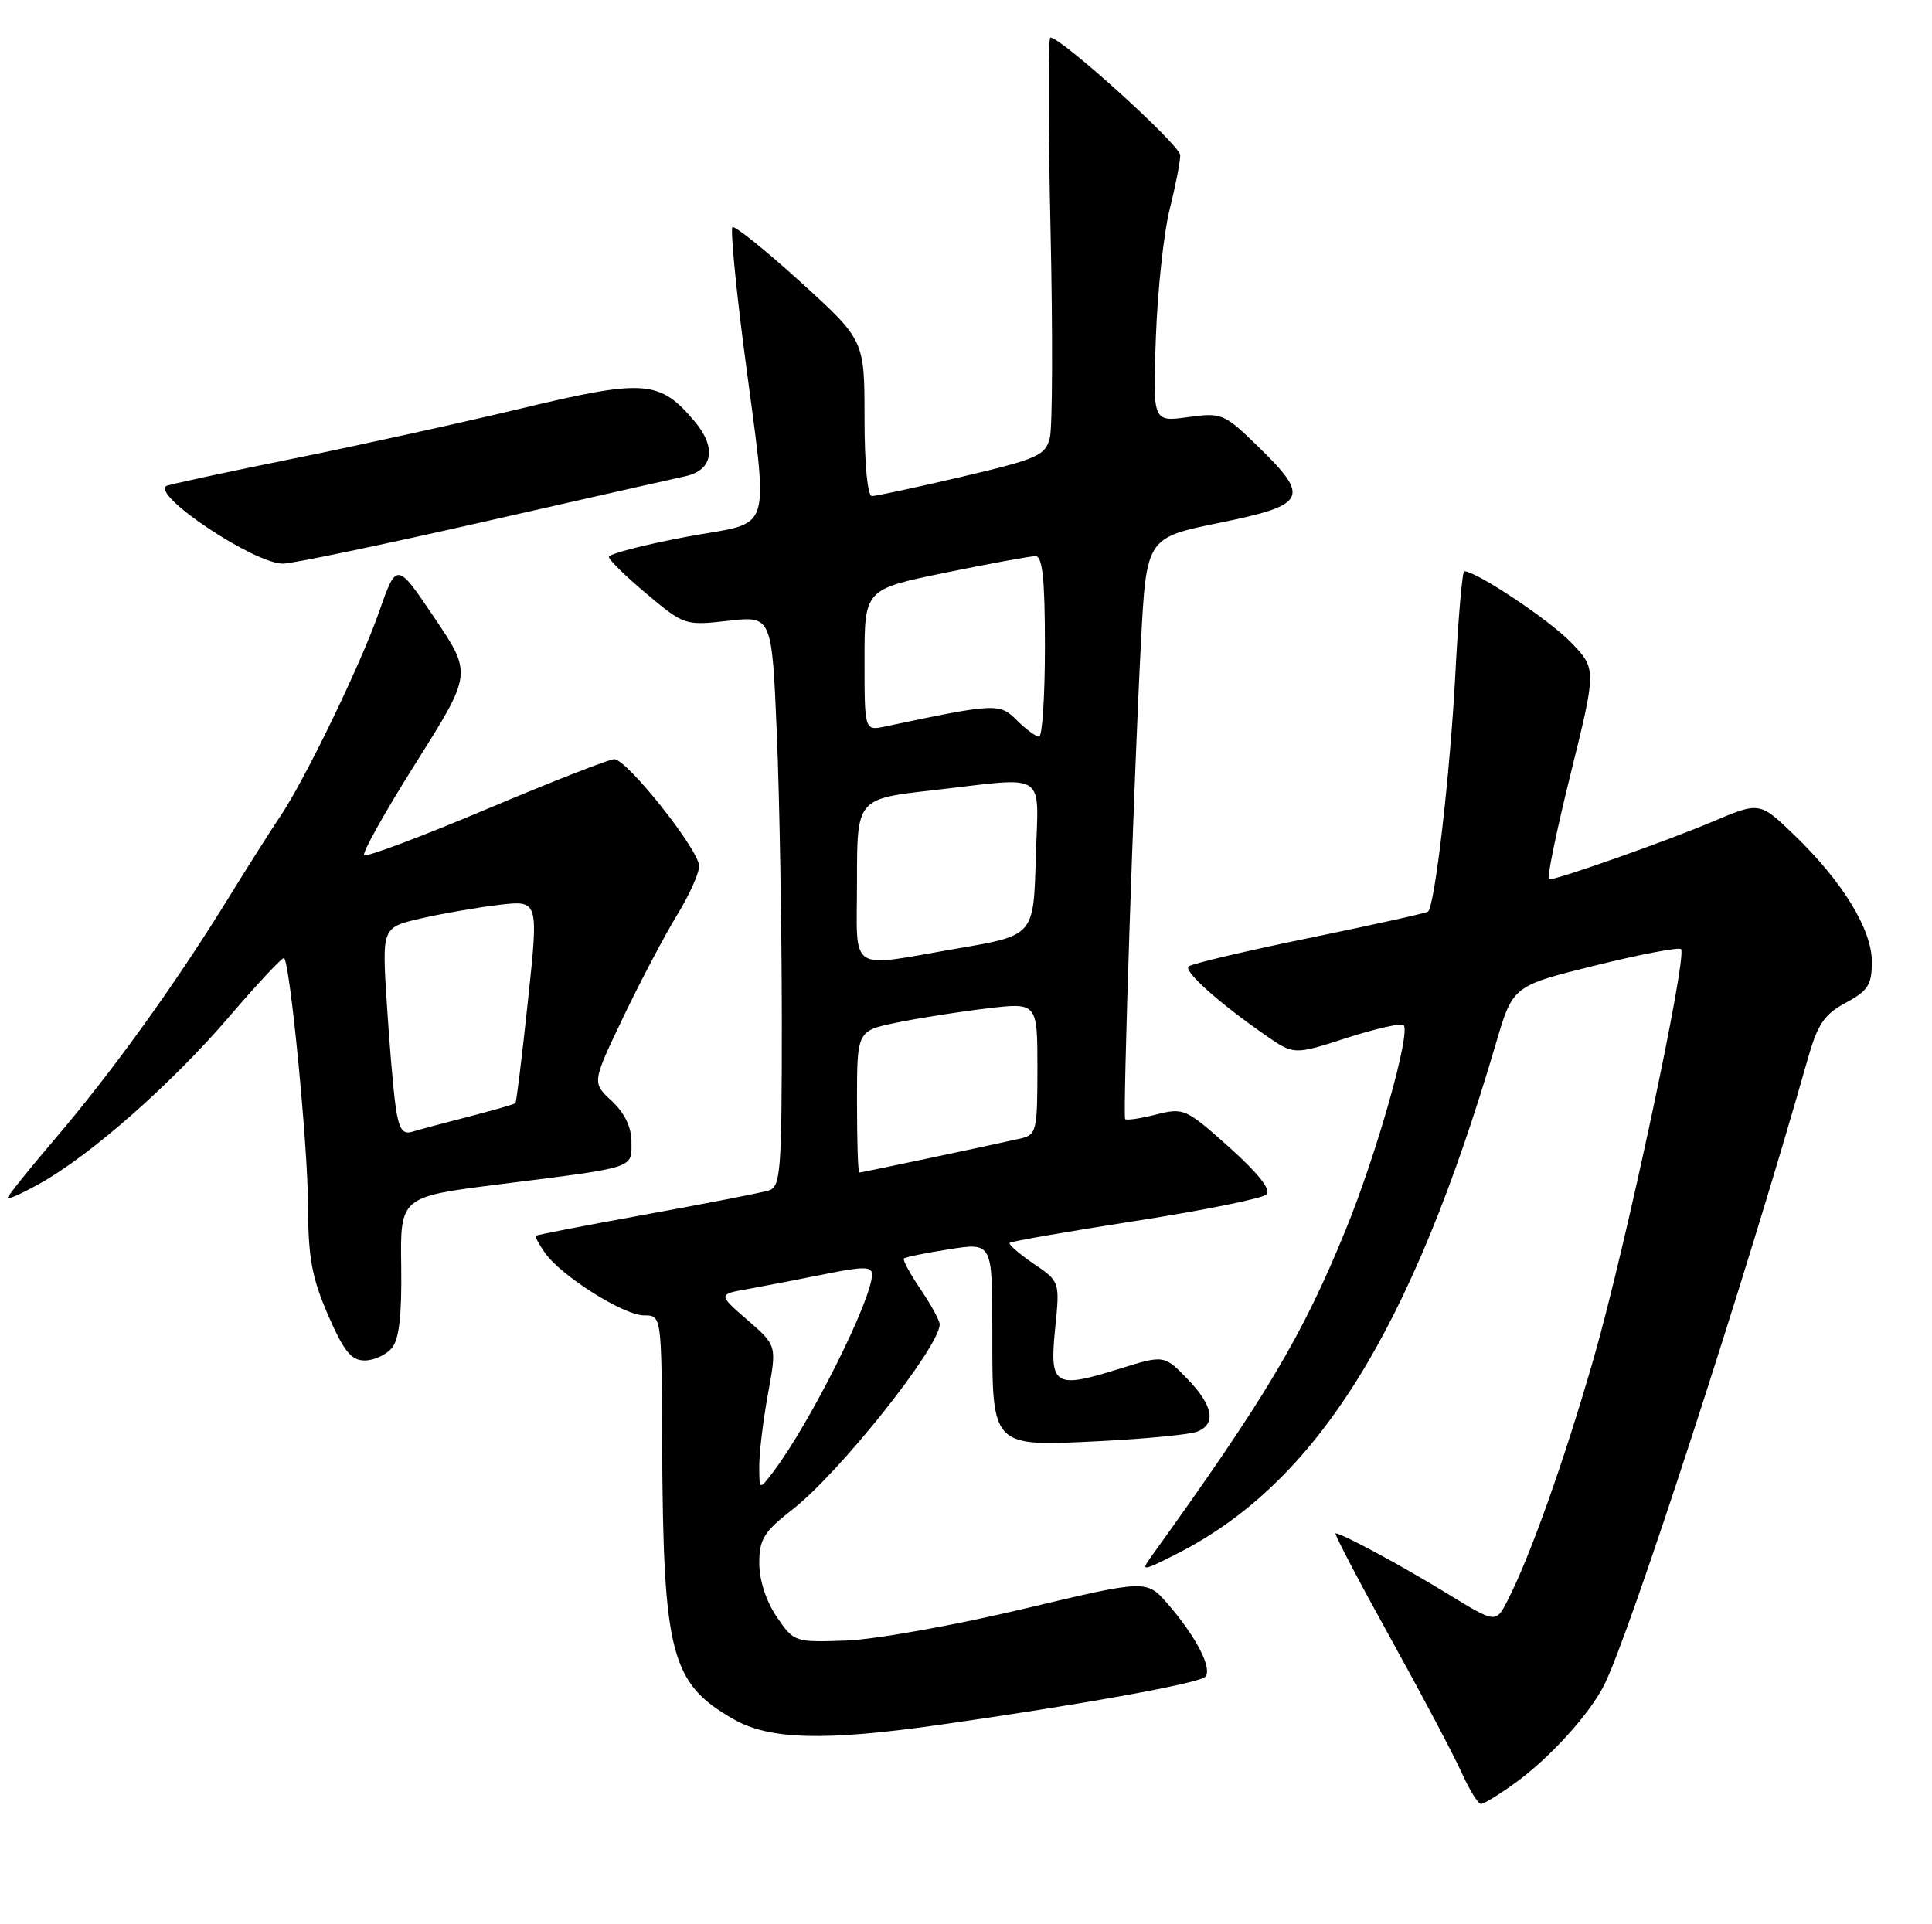 <?xml version="1.0" encoding="UTF-8" standalone="no"?>
<!DOCTYPE svg PUBLIC "-//W3C//DTD SVG 1.1//EN" "http://www.w3.org/Graphics/SVG/1.1/DTD/svg11.dtd" >
<svg xmlns="http://www.w3.org/2000/svg" xmlns:xlink="http://www.w3.org/1999/xlink" version="1.1" viewBox="0 0 257 256">
 <g >
 <path fill="currentColor"
d=" M 201.60 237.17 C 206.15 233.87 211.37 228.13 213.36 224.24 C 216.71 217.71 232.33 169.67 240.47 140.89 C 241.79 136.25 242.66 134.96 245.53 133.41 C 248.49 131.82 249.00 131.02 249.00 127.97 C 249.00 123.65 245.12 117.30 238.67 111.08 C 234.08 106.66 234.08 106.66 227.79 109.32 C 221.67 111.91 207.25 117.00 206.05 117.00 C 205.72 117.00 207.01 110.70 208.92 102.99 C 212.38 88.99 212.38 88.99 208.94 85.43 C 206.06 82.45 196.38 76.00 194.78 76.00 C 194.52 76.00 193.98 82.19 193.59 89.75 C 192.89 103.04 190.87 120.57 189.95 121.29 C 189.70 121.48 182.57 123.06 174.10 124.80 C 165.63 126.54 158.43 128.24 158.10 128.58 C 157.46 129.24 162.14 133.43 168.31 137.71 C 172.12 140.36 172.12 140.36 179.14 138.09 C 183.00 136.85 186.41 136.08 186.71 136.38 C 187.70 137.37 183.15 153.46 179.02 163.59 C 173.23 177.78 168.42 185.85 153.05 207.22 C 151.73 209.06 152.03 209.02 156.55 206.72 C 175.13 197.28 187.73 177.14 198.99 138.83 C 201.24 131.17 201.24 131.17 212.16 128.46 C 218.17 126.97 223.32 125.99 223.61 126.27 C 224.50 127.17 216.20 166.12 212.01 180.67 C 208.09 194.31 203.51 207.18 200.51 212.99 C 198.97 215.96 198.97 215.96 192.58 212.05 C 186.34 208.23 178.50 204.00 177.66 204.00 C 177.43 204.00 180.68 210.20 184.87 217.77 C 189.07 225.35 193.36 233.45 194.40 235.77 C 195.45 238.10 196.62 240.00 197.00 240.00 C 197.39 240.00 199.45 238.73 201.60 237.17 Z  M 124.84 229.49 C 143.53 226.84 159.43 223.97 160.31 223.09 C 161.35 222.05 159.10 217.69 155.28 213.32 C 152.50 210.15 152.50 210.15 136.00 214.08 C 126.92 216.24 116.38 218.12 112.57 218.26 C 105.70 218.50 105.61 218.47 103.32 215.10 C 101.92 213.05 101.00 210.23 101.00 207.99 C 101.00 204.77 101.60 203.80 105.42 200.82 C 111.70 195.93 125.00 179.20 125.00 176.19 C 125.00 175.69 123.85 173.59 122.45 171.52 C 121.05 169.46 120.05 167.61 120.24 167.43 C 120.42 167.25 123.14 166.69 126.29 166.20 C 132.00 165.30 132.00 165.30 132.00 177.08 C 132.00 192.68 131.78 192.46 146.46 191.72 C 152.53 191.41 158.29 190.85 159.25 190.47 C 161.84 189.45 161.38 186.99 157.93 183.43 C 154.85 180.25 154.85 180.25 148.73 182.16 C 140.25 184.80 139.59 184.37 140.36 176.73 C 140.99 170.50 140.99 170.50 137.47 168.11 C 135.54 166.79 134.12 165.55 134.32 165.35 C 134.51 165.15 142.06 163.84 151.09 162.43 C 160.11 161.03 167.94 159.44 168.48 158.91 C 169.11 158.29 167.35 156.07 163.51 152.63 C 157.73 147.47 157.47 147.35 153.75 148.29 C 151.65 148.82 149.81 149.09 149.67 148.88 C 149.34 148.39 150.82 103.80 151.77 85.52 C 152.50 71.54 152.50 71.54 162.25 69.55 C 173.87 67.18 174.35 66.21 167.34 59.39 C 162.82 55.00 162.52 54.88 158.01 55.50 C 153.34 56.14 153.34 56.14 153.76 44.82 C 153.99 38.59 154.81 30.96 155.59 27.86 C 156.37 24.75 157.00 21.51 157.00 20.66 C 157.00 19.31 141.20 5.00 139.72 5.00 C 139.42 5.00 139.43 16.40 139.74 30.34 C 140.05 44.27 140.01 56.83 139.65 58.25 C 139.06 60.61 138.05 61.05 127.98 63.42 C 121.92 64.84 116.52 66.00 115.98 66.00 C 115.40 66.00 115.00 61.74 115.00 55.62 C 115.00 45.25 115.00 45.25 106.46 37.49 C 101.77 33.23 97.70 29.97 97.43 30.24 C 97.16 30.51 97.83 37.65 98.92 46.12 C 102.28 72.05 103.15 69.19 91.25 71.43 C 85.61 72.49 81.00 73.69 81.00 74.09 C 81.00 74.49 83.27 76.71 86.04 79.03 C 91.01 83.20 91.15 83.24 96.88 82.59 C 102.68 81.94 102.68 81.94 103.34 97.72 C 103.70 106.40 103.99 123.48 104.00 135.68 C 104.00 155.94 103.85 157.91 102.25 158.39 C 101.29 158.68 93.97 160.11 86.00 161.56 C 78.03 163.00 71.40 164.29 71.27 164.41 C 71.15 164.52 71.70 165.56 72.51 166.70 C 74.64 169.75 82.97 175.00 85.67 175.00 C 88.00 175.00 88.00 175.00 88.08 192.25 C 88.22 220.11 89.22 223.94 97.59 228.73 C 102.34 231.45 109.66 231.65 124.84 229.49 Z  M 52.13 179.34 C 53.10 178.18 53.46 174.97 53.37 168.46 C 53.24 159.23 53.24 159.23 66.37 157.57 C 84.72 155.26 84.00 155.49 84.00 151.93 C 84.00 149.95 83.09 148.07 81.37 146.47 C 78.74 144.03 78.74 144.03 82.94 135.26 C 85.25 130.44 88.46 124.36 90.07 121.73 C 91.68 119.11 93.00 116.18 93.00 115.22 C 93.00 113.10 83.40 101.00 81.70 101.00 C 81.04 101.00 73.40 103.99 64.73 107.65 C 56.06 111.31 48.73 114.06 48.44 113.77 C 48.15 113.48 51.26 107.93 55.36 101.43 C 62.80 89.62 62.80 89.62 57.78 82.18 C 52.76 74.73 52.76 74.73 50.41 81.45 C 47.96 88.47 40.45 103.97 37.20 108.73 C 36.16 110.25 32.94 115.33 30.06 120.00 C 23.08 131.28 14.90 142.63 7.25 151.60 C 3.81 155.63 1.00 159.14 1.00 159.39 C 1.00 159.65 2.96 158.77 5.35 157.43 C 12.10 153.65 22.82 144.21 30.48 135.27 C 34.32 130.79 37.61 127.28 37.79 127.46 C 38.60 128.27 40.94 152.37 40.97 160.18 C 40.99 167.31 41.47 169.95 43.63 174.93 C 45.73 179.77 46.72 181.00 48.51 181.00 C 49.74 181.00 51.37 180.26 52.13 179.34 Z  M 64.13 69.47 C 77.53 66.42 89.70 63.68 91.16 63.36 C 94.83 62.57 95.35 59.57 92.43 56.10 C 87.76 50.55 85.79 50.40 69.31 54.35 C 61.16 56.30 47.30 59.35 38.50 61.12 C 29.70 62.90 22.32 64.49 22.09 64.67 C 20.35 66.03 33.82 74.97 37.63 74.99 C 38.81 75.00 50.73 72.51 64.13 69.47 Z  M 101.00 195.00 C 101.00 193.20 101.53 188.87 102.17 185.37 C 103.34 179.01 103.34 179.01 99.42 175.61 C 95.50 172.20 95.50 172.20 99.50 171.49 C 101.70 171.09 106.31 170.20 109.75 169.51 C 114.88 168.47 116.00 168.48 116.00 169.56 C 116.00 172.89 107.70 189.46 102.81 195.88 C 101.00 198.27 101.00 198.27 101.00 195.00 Z  M 114.00 146.57 C 114.00 137.14 114.00 137.14 119.25 136.06 C 122.14 135.46 127.54 134.61 131.25 134.17 C 138.00 133.36 138.00 133.36 138.00 142.16 C 138.00 150.47 137.87 150.99 135.75 151.47 C 131.65 152.40 114.60 156.00 114.30 156.00 C 114.13 156.00 114.00 151.76 114.00 146.57 Z  M 114.00 117.14 C 114.00 106.28 114.00 106.28 124.04 105.14 C 139.64 103.37 138.12 102.36 137.78 114.23 C 137.50 124.45 137.50 124.45 127.50 126.16 C 112.53 128.73 114.00 129.71 114.00 117.14 Z  M 135.26 95.82 C 132.96 93.52 132.43 93.55 117.75 96.65 C 115.00 97.23 115.00 97.23 115.00 87.82 C 115.00 78.40 115.00 78.40 125.75 76.19 C 131.66 74.98 137.06 73.99 137.75 73.99 C 138.68 74.00 139.00 77.07 139.00 86.00 C 139.00 92.60 138.65 98.00 138.22 98.00 C 137.79 98.00 136.46 97.02 135.26 95.82 Z  M 52.64 147.29 C 52.33 145.20 51.80 138.97 51.45 133.44 C 50.81 123.39 50.81 123.39 55.98 122.19 C 58.83 121.54 63.52 120.72 66.40 120.38 C 71.65 119.77 71.65 119.77 70.23 133.13 C 69.45 140.48 68.70 146.62 68.56 146.77 C 68.42 146.91 65.65 147.71 62.40 148.55 C 59.16 149.38 55.75 150.29 54.84 150.57 C 53.56 150.96 53.06 150.22 52.64 147.29 Z "/>
</g>
</svg>